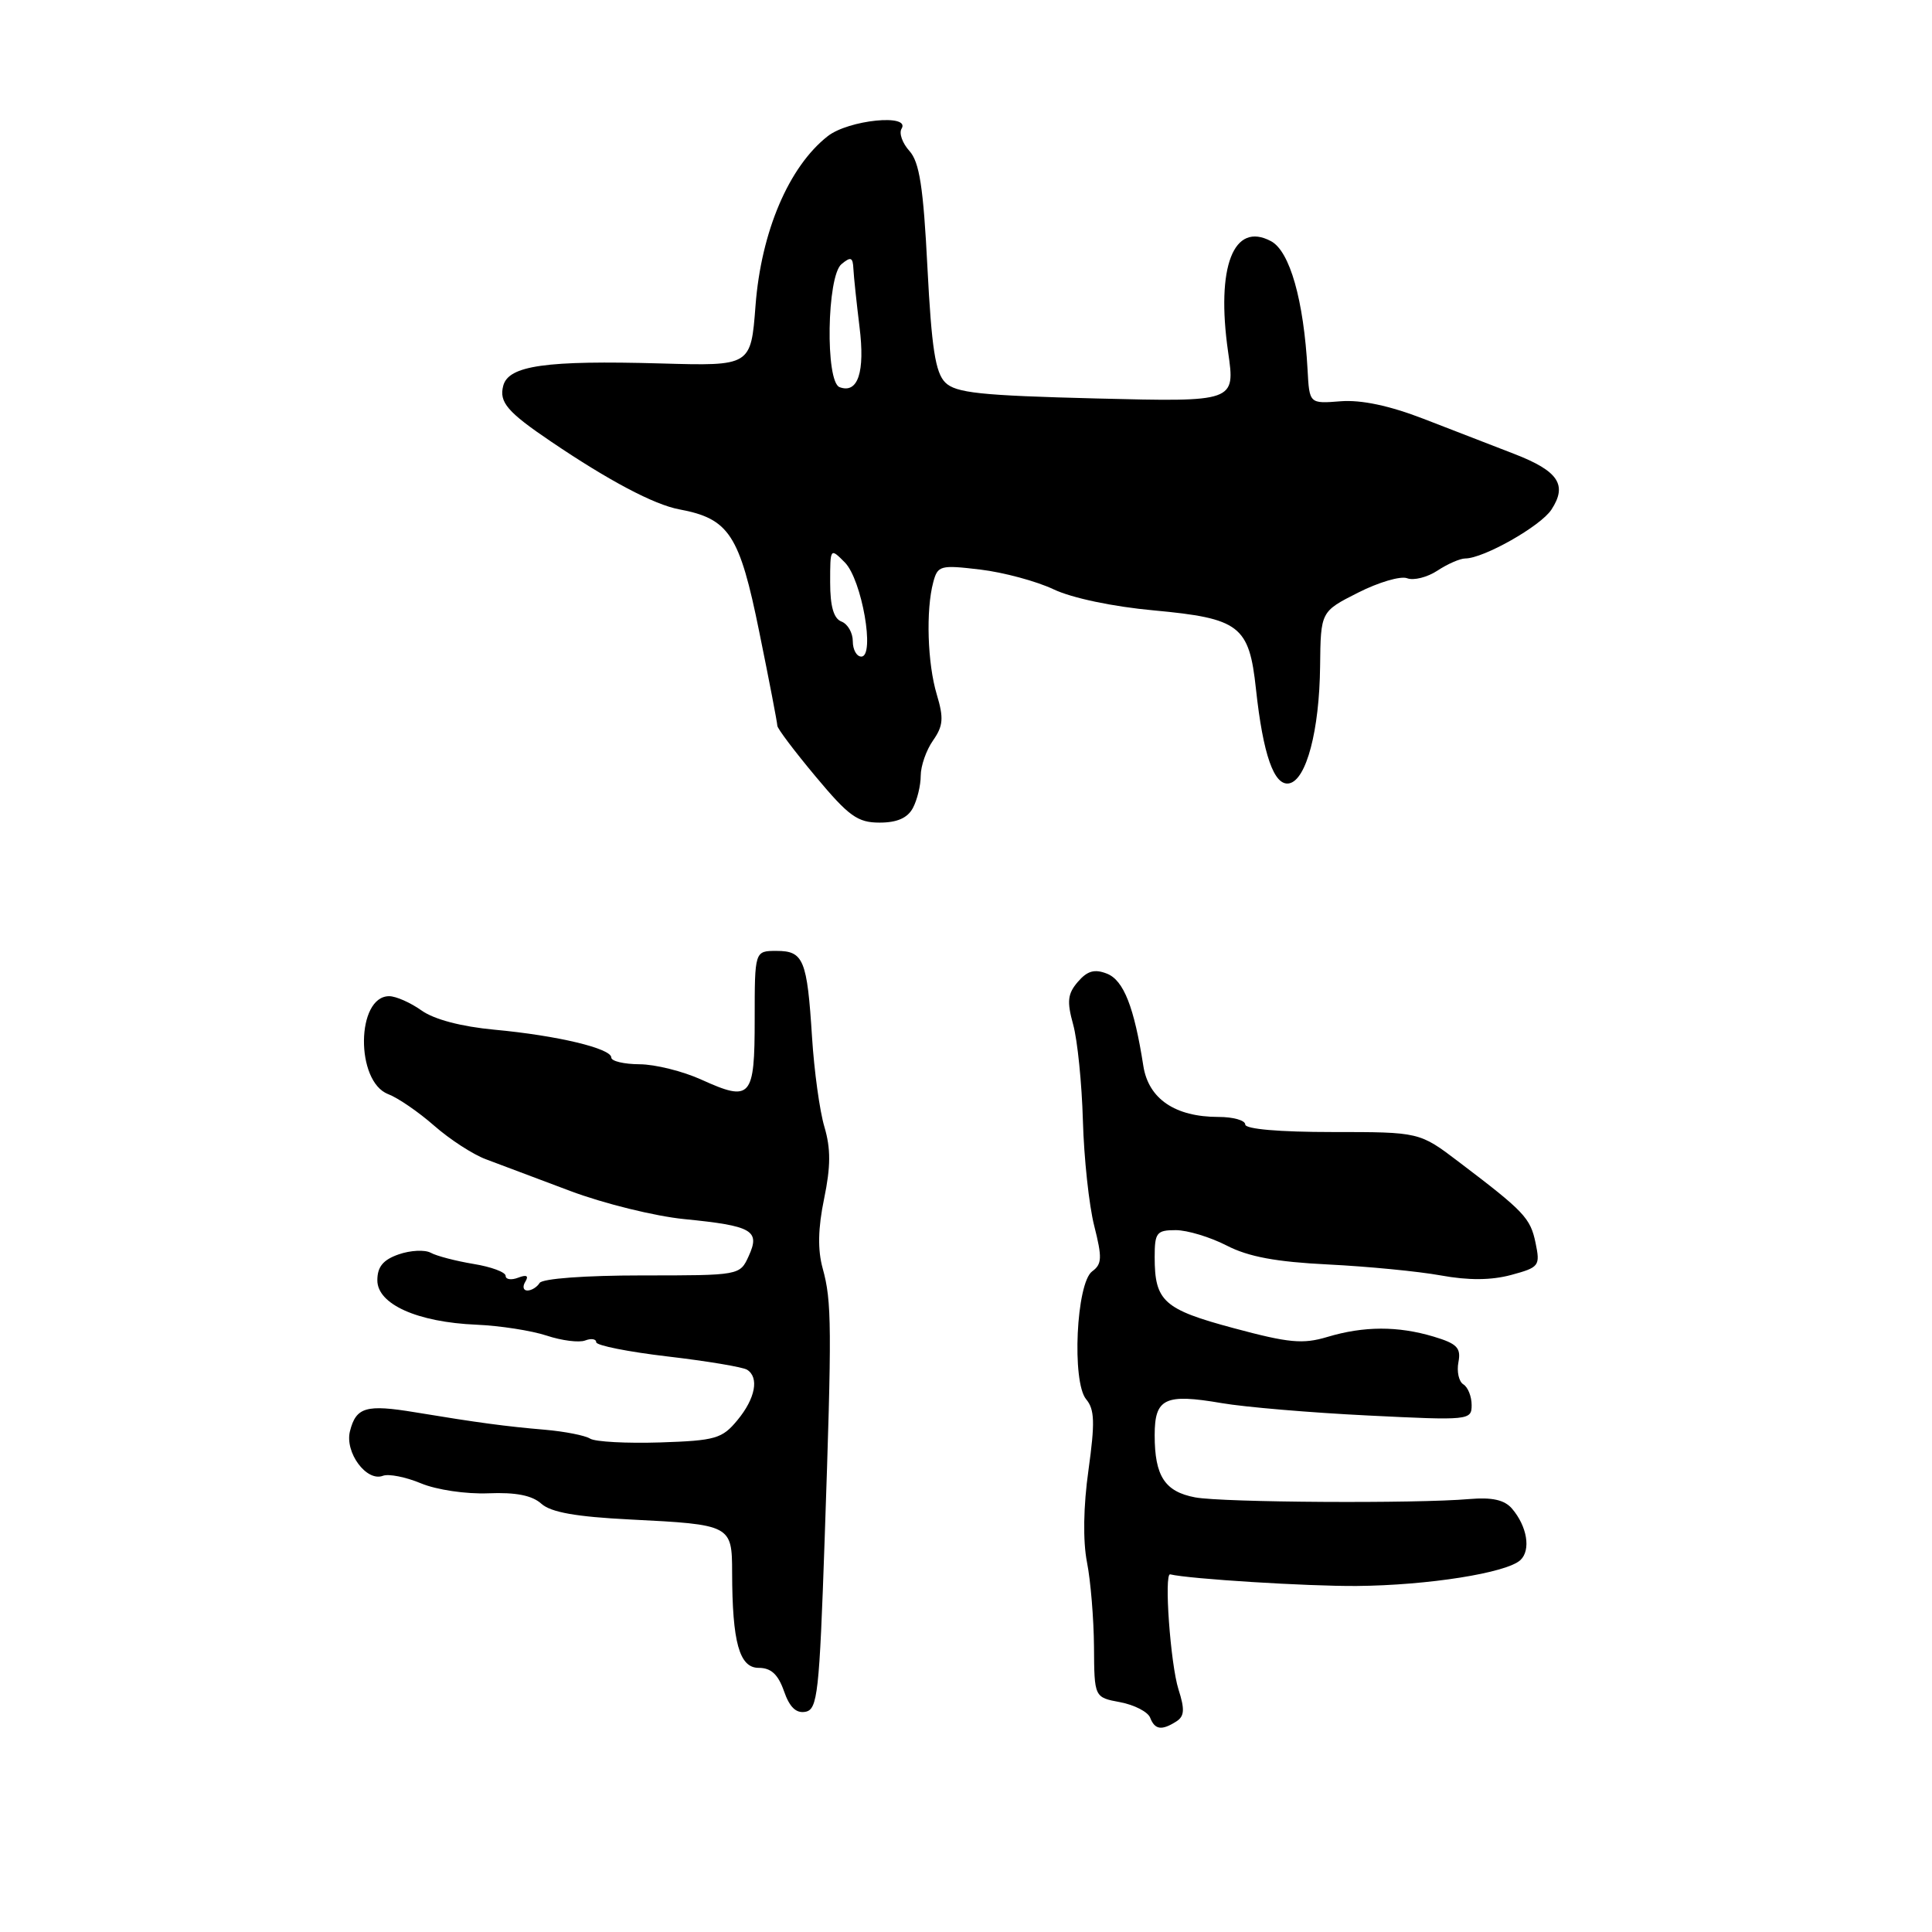 <?xml version="1.0" encoding="UTF-8" standalone="no"?>
<!DOCTYPE svg PUBLIC "-//W3C//DTD SVG 1.1//EN" "http://www.w3.org/Graphics/SVG/1.1/DTD/svg11.dtd" >
<svg xmlns="http://www.w3.org/2000/svg" xmlns:xlink="http://www.w3.org/1999/xlink" version="1.1" viewBox="0 0 256 256">
 <g >
 <path fill="currentColor"
d=" M 155.87 228.10 C 156.94 227.42 157.01 226.52 156.16 223.87 C 155.09 220.50 154.22 208.40 155.06 208.61 C 157.56 209.22 173.25 210.20 179.77 210.15 C 189.22 210.07 199.63 208.42 201.46 206.72 C 202.88 205.39 202.36 202.24 200.33 199.88 C 199.34 198.74 197.71 198.38 194.72 198.63 C 187.64 199.25 161.99 199.09 158.36 198.41 C 154.34 197.65 153.00 195.59 153.00 190.17 C 153.00 185.28 154.35 184.63 161.88 185.92 C 164.97 186.45 173.69 187.19 181.25 187.56 C 194.69 188.23 195.00 188.19 195.00 186.18 C 195.00 185.05 194.51 183.81 193.91 183.44 C 193.30 183.07 193.01 181.74 193.25 180.49 C 193.61 178.60 193.07 178.04 189.97 177.11 C 185.23 175.69 180.73 175.70 175.89 177.15 C 172.63 178.13 170.77 177.95 163.48 175.99 C 154.19 173.50 153.00 172.43 153.00 166.57 C 153.00 163.33 153.26 163.00 155.79 163.00 C 157.32 163.00 160.36 163.92 162.54 165.04 C 165.42 166.53 169.09 167.21 176.00 167.55 C 181.22 167.81 187.93 168.46 190.91 169.00 C 194.58 169.67 197.58 169.65 200.23 168.94 C 203.96 167.93 204.10 167.74 203.47 164.69 C 202.78 161.38 201.99 160.55 193.29 153.95 C 188.09 150.00 188.09 150.00 176.54 150.00 C 169.51 150.00 165.00 149.61 165.00 149.00 C 165.00 148.45 163.40 148.00 161.45 148.00 C 155.71 148.00 152.19 145.61 151.50 141.25 C 150.28 133.42 148.89 129.90 146.69 129.02 C 145.04 128.37 144.09 128.63 142.83 130.09 C 141.46 131.68 141.35 132.68 142.20 135.76 C 142.77 137.82 143.35 143.55 143.49 148.50 C 143.63 153.45 144.30 159.72 144.99 162.43 C 146.06 166.66 146.02 167.51 144.72 168.46 C 142.61 170.01 142.00 183.09 143.92 185.41 C 145.05 186.76 145.10 188.50 144.23 194.78 C 143.55 199.59 143.48 204.19 144.03 207.00 C 144.52 209.47 144.93 214.52 144.96 218.20 C 145.00 224.91 145.00 224.91 148.43 225.55 C 150.32 225.91 152.10 226.83 152.40 227.60 C 153.02 229.20 153.92 229.34 155.87 228.10 Z  M 109.27 203.99 C 110.24 175.71 110.22 172.45 109.01 168.07 C 108.33 165.61 108.39 162.74 109.20 158.83 C 110.08 154.56 110.09 152.20 109.24 149.32 C 108.61 147.22 107.88 141.88 107.60 137.45 C 106.95 127.15 106.48 126.00 102.89 126.00 C 100.00 126.00 100.00 126.00 100.00 135.03 C 100.00 145.49 99.52 146.04 92.94 143.06 C 90.50 141.95 86.81 141.03 84.75 141.02 C 82.69 141.01 81.00 140.61 81.00 140.13 C 81.00 138.92 73.83 137.21 65.51 136.44 C 61.12 136.03 57.52 135.08 55.85 133.89 C 54.39 132.85 52.46 132.00 51.57 132.00 C 47.19 132.00 47.08 143.32 51.44 144.98 C 52.73 145.47 55.47 147.35 57.53 149.16 C 59.59 150.97 62.68 152.98 64.39 153.61 C 66.10 154.25 71.13 156.14 75.56 157.81 C 80.00 159.48 86.81 161.16 90.69 161.54 C 99.69 162.43 100.76 163.04 99.21 166.43 C 98.04 169.00 98.03 169.00 85.08 169.00 C 77.52 169.00 71.86 169.42 71.50 170.00 C 71.16 170.55 70.43 171.00 69.88 171.00 C 69.33 171.00 69.21 170.47 69.61 169.83 C 70.09 169.04 69.78 168.87 68.66 169.30 C 67.75 169.65 67.00 169.54 67.00 169.06 C 67.00 168.57 65.09 167.86 62.75 167.48 C 60.41 167.09 57.86 166.43 57.08 166.00 C 56.29 165.57 54.38 165.67 52.83 166.21 C 50.76 166.93 50.00 167.86 50.00 169.65 C 50.00 172.82 55.31 175.20 63.13 175.53 C 66.23 175.66 70.41 176.31 72.42 176.97 C 74.43 177.64 76.74 177.93 77.54 177.62 C 78.34 177.31 79.00 177.42 79.00 177.85 C 79.00 178.28 83.26 179.13 88.48 179.74 C 93.69 180.35 98.41 181.14 98.98 181.49 C 100.62 182.50 100.10 185.30 97.71 188.18 C 95.69 190.63 94.81 190.89 87.47 191.13 C 83.06 191.27 78.89 191.05 78.20 190.63 C 77.52 190.20 74.83 189.68 72.23 189.45 C 67.04 189.01 63.31 188.51 55.03 187.14 C 48.51 186.06 47.18 186.44 46.37 189.65 C 45.67 192.47 48.57 196.38 50.74 195.55 C 51.50 195.26 53.76 195.71 55.78 196.55 C 57.84 197.41 61.76 197.99 64.71 197.87 C 68.35 197.72 70.51 198.15 71.73 199.25 C 73.00 200.39 76.32 200.98 83.50 201.34 C 96.87 202.01 97.00 202.08 97.01 208.36 C 97.03 217.63 97.97 221.00 100.53 221.00 C 102.17 221.00 103.10 221.86 103.88 224.08 C 104.62 226.22 105.49 227.05 106.73 226.82 C 108.33 226.51 108.57 224.38 109.27 203.99 Z  M 120.96 107.07 C 121.53 106.00 122.00 104.08 122.00 102.79 C 122.00 101.50 122.73 99.40 123.63 98.12 C 124.98 96.19 125.07 95.16 124.13 92.03 C 122.89 87.91 122.67 80.84 123.66 77.15 C 124.25 74.93 124.59 74.84 129.89 75.47 C 132.98 75.84 137.35 77.02 139.61 78.09 C 142.02 79.24 147.48 80.39 152.88 80.88 C 164.27 81.94 165.52 82.89 166.42 91.29 C 167.36 100.00 168.82 104.18 170.82 103.80 C 173.10 103.36 174.83 96.79 174.92 88.27 C 175.00 81.03 175.00 81.03 179.95 78.53 C 182.67 77.15 185.59 76.29 186.45 76.62 C 187.31 76.95 189.12 76.50 190.47 75.61 C 191.82 74.72 193.48 74.00 194.15 74.00 C 196.58 74.00 204.14 69.72 205.57 67.53 C 207.72 64.25 206.50 62.42 200.68 60.16 C 197.83 59.06 192.41 56.96 188.64 55.50 C 184.11 53.75 180.38 52.96 177.64 53.17 C 173.50 53.50 173.50 53.50 173.26 49.00 C 172.75 39.78 170.91 33.29 168.42 31.96 C 163.45 29.30 161.11 35.34 162.73 46.63 C 163.69 53.26 163.69 53.26 145.30 52.80 C 129.91 52.41 126.64 52.07 125.25 50.68 C 123.94 49.37 123.44 46.10 122.89 35.45 C 122.35 24.78 121.83 21.47 120.50 20.00 C 119.57 18.97 119.10 17.65 119.46 17.06 C 120.71 15.04 112.43 15.88 109.67 18.05 C 104.52 22.09 100.86 30.69 100.11 40.50 C 99.50 48.50 99.50 48.50 87.59 48.16 C 72.34 47.73 67.38 48.43 66.68 51.12 C 66.11 53.29 67.23 54.60 73.00 58.50 C 80.66 63.69 86.67 66.87 90.00 67.49 C 96.62 68.73 97.99 70.82 100.61 83.75 C 101.93 90.21 103.00 95.80 103.00 96.16 C 103.00 96.53 105.29 99.56 108.09 102.91 C 112.47 108.16 113.64 109.00 116.55 109.00 C 118.87 109.00 120.25 108.39 120.96 107.07 Z  M 113.00 84.97 C 113.00 83.85 112.33 82.68 111.50 82.36 C 110.47 81.97 110.00 80.35 110.00 77.17 C 110.00 72.59 110.01 72.57 111.95 74.53 C 114.20 76.81 115.98 87.00 114.13 87.00 C 113.51 87.00 113.00 86.09 113.00 84.97 Z  M 111.25 51.30 C 109.34 50.59 109.56 36.61 111.50 35.00 C 112.74 33.97 113.01 34.08 113.08 35.63 C 113.13 36.66 113.50 40.12 113.89 43.32 C 114.64 49.30 113.68 52.21 111.25 51.30 Z "/>
</g>
</svg>